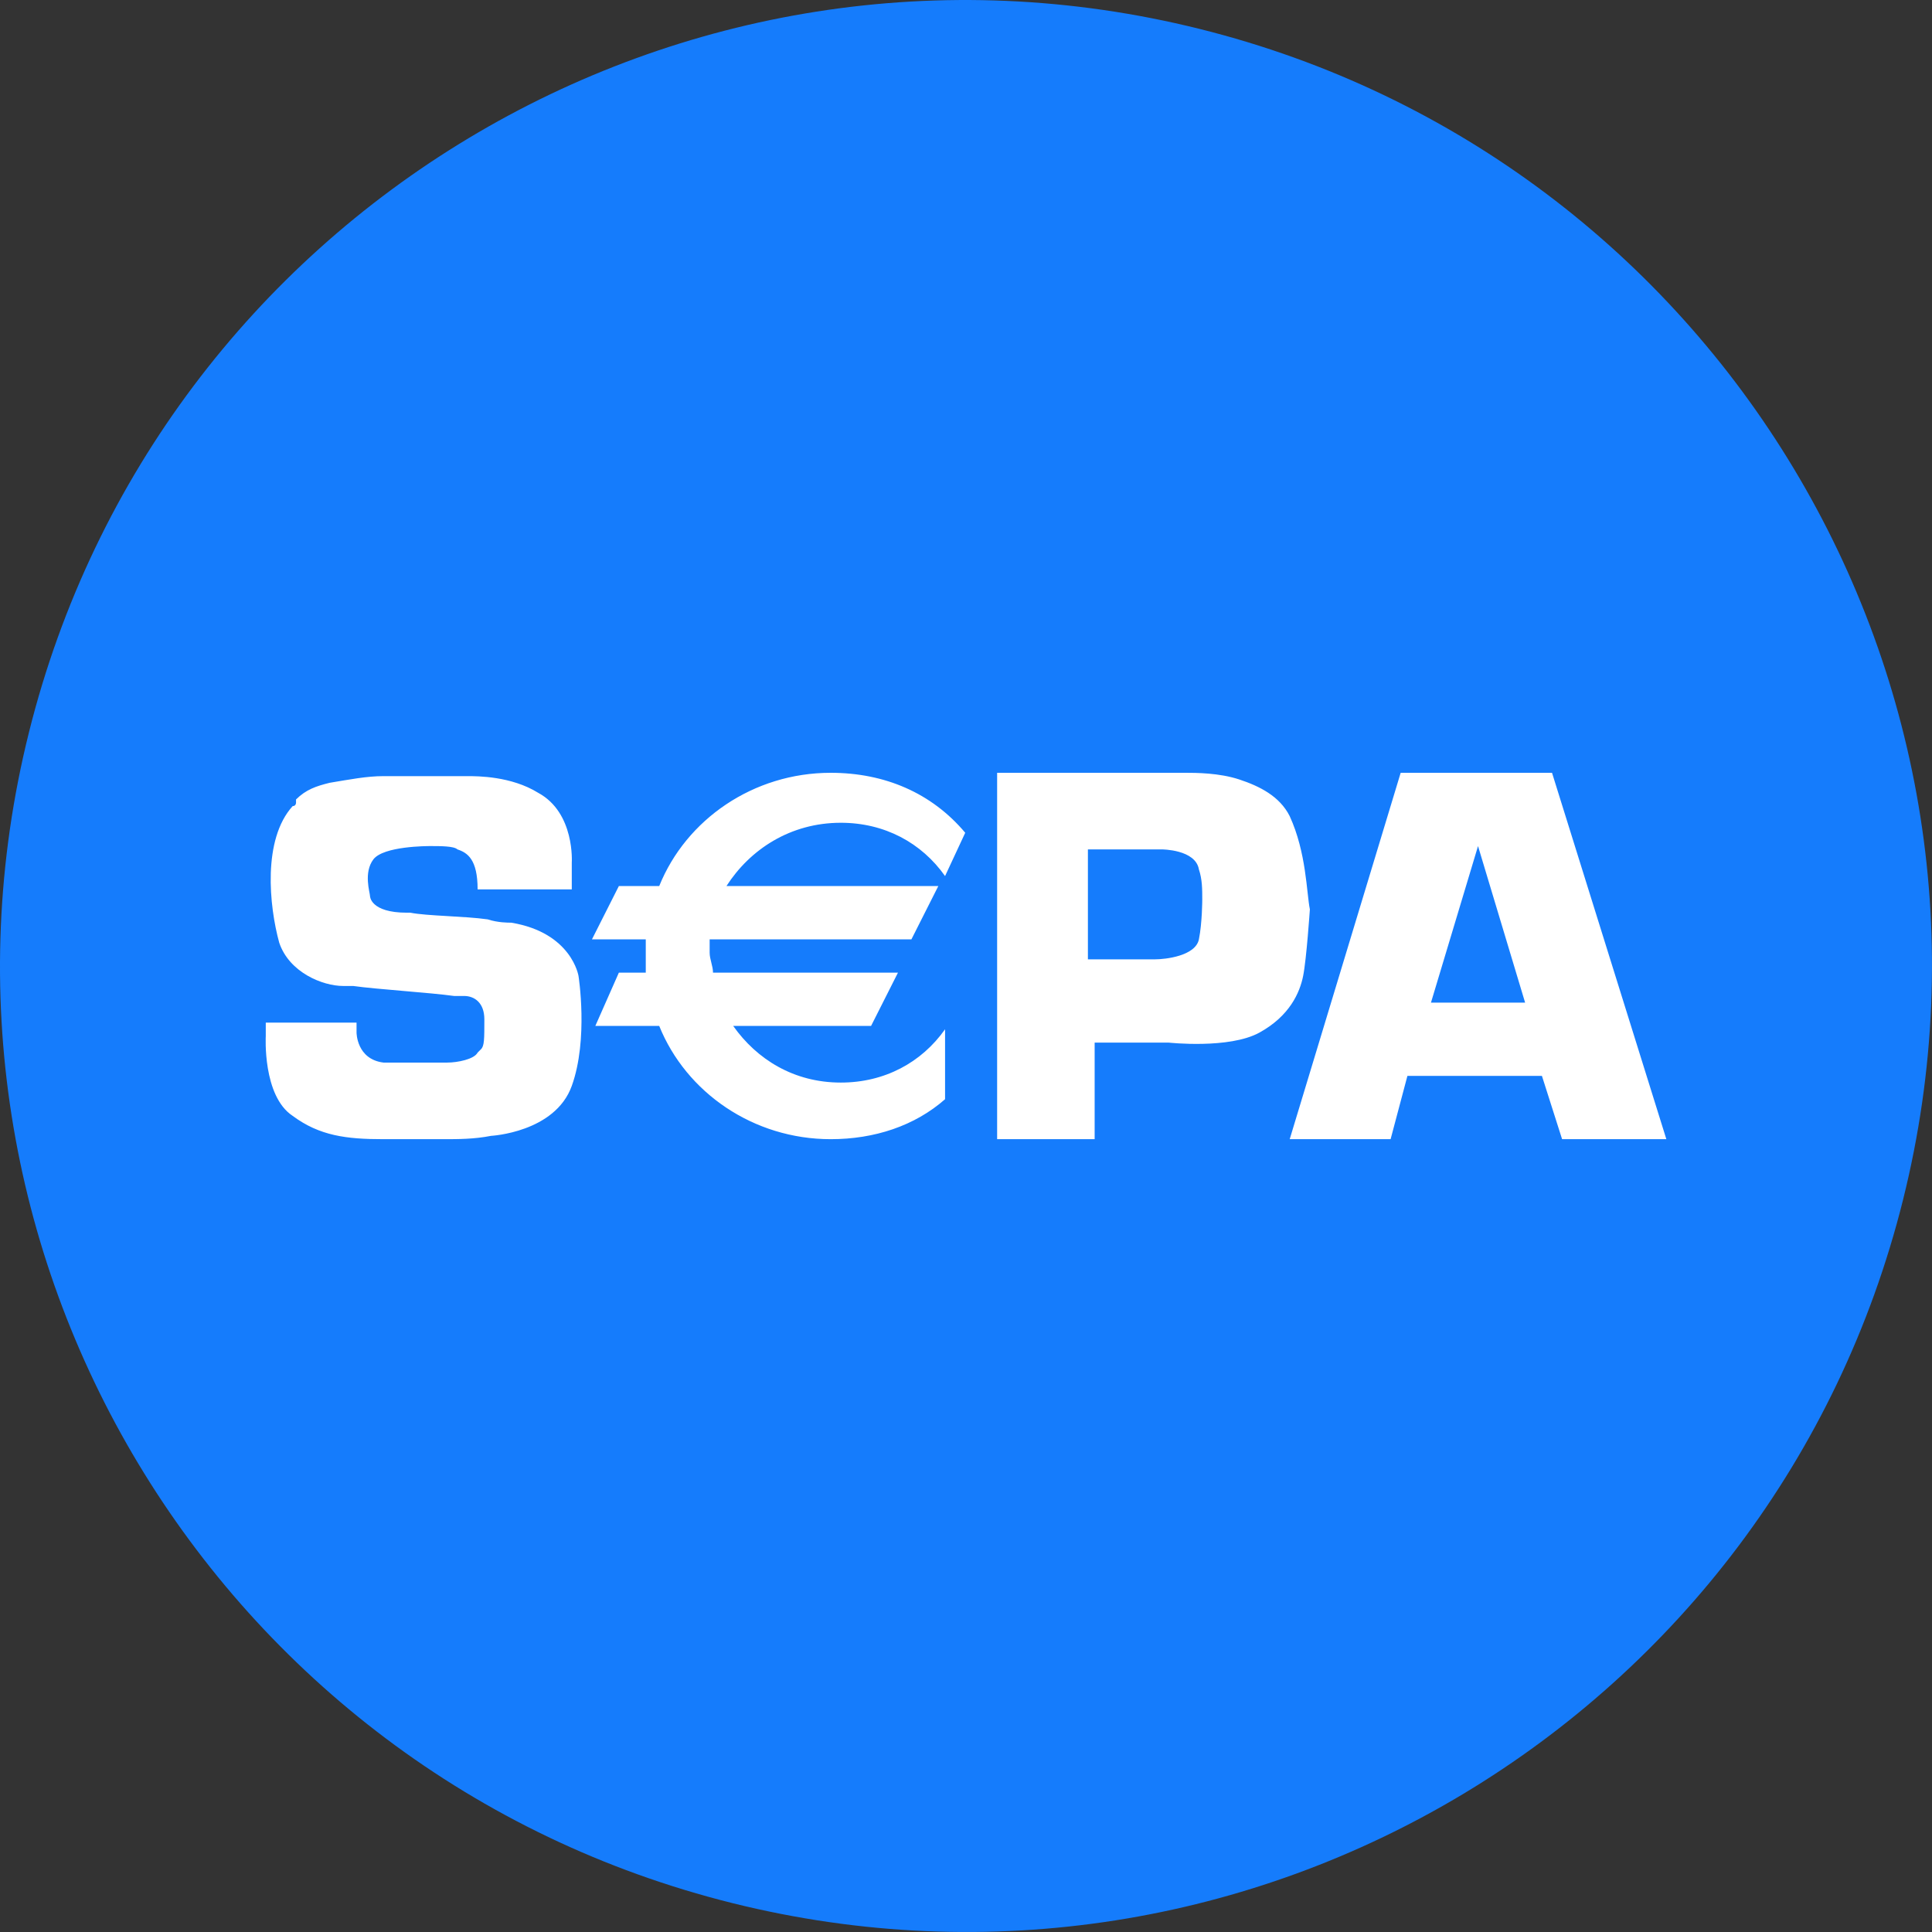 <svg width="80" height="80" viewBox="0 0 80 80" fill="none" xmlns="http://www.w3.org/2000/svg">
<rect x="0" y="0" width="80" height="80" fill="#333333" stroke="none"/>
<path d="M78.802 49.676C73.459 71.105 51.753 84.146 30.32 78.802C8.895 73.46 -4.147 51.755 1.198 30.328C6.539 8.897 28.244 -4.145 49.672 1.197C71.104 6.539 84.145 28.247 78.802 49.676Z" fill="#157CFC"/>
<path d="M23.955 40.413C23.955 40.413 23.676 38.62 21.17 38.206C21.03 38.206 20.613 38.206 20.195 38.069C19.22 37.931 17.689 37.931 16.992 37.793C16.992 37.793 16.992 37.793 16.853 37.793C15.321 37.793 15.321 37.103 15.321 37.103C15.321 36.965 15.043 36.138 15.46 35.586C15.878 35.034 17.689 35.034 17.828 35.034C18.245 35.034 18.802 35.034 18.942 35.172C19.359 35.31 19.777 35.586 19.777 36.827H23.676V35.724C23.676 35.724 23.815 33.655 22.284 32.828C21.17 32.138 19.777 32.138 19.359 32.138C19.359 32.138 16.992 32.138 15.878 32.138C15.182 32.138 14.486 32.276 13.65 32.414C13.093 32.552 12.676 32.69 12.258 33.103C12.258 33.103 12.258 33.103 12.258 33.241C12.258 33.241 12.258 33.379 12.119 33.379C10.865 34.758 11.144 37.517 11.562 39.034C11.979 40.275 13.372 40.827 14.207 40.827C14.207 40.827 14.347 40.827 14.486 40.827H14.625C15.6 40.965 17.828 41.103 18.802 41.241C19.081 41.241 19.22 41.241 19.22 41.241C19.638 41.241 20.056 41.517 20.056 42.206C20.056 43.034 20.056 43.309 19.916 43.447L19.777 43.585C19.638 43.861 18.942 43.999 18.524 43.999H15.878C14.764 43.861 14.764 42.758 14.764 42.758V42.344H11.005V42.896C11.005 42.896 10.865 45.378 12.119 46.206C13.233 47.033 14.347 47.171 15.878 47.171H17.549C17.549 47.171 17.828 47.171 18.385 47.171C18.942 47.171 19.638 47.171 20.334 47.033C20.334 47.033 22.98 46.895 23.676 44.965C24.372 43.034 23.955 40.413 23.955 40.413ZM34.398 32C31.195 32 28.41 33.931 27.297 36.689H25.626L24.512 38.896H26.74C26.74 39.172 26.74 39.31 26.74 39.586C26.74 39.861 26.74 39.999 26.74 40.275H25.626L24.651 42.482H27.297C28.41 45.24 31.195 47.171 34.398 47.171C36.208 47.171 37.879 46.62 39.133 45.516V42.62C38.158 43.999 36.626 44.827 34.816 44.827C32.866 44.827 31.335 43.861 30.36 42.482H36.069L37.183 40.275H29.524C29.524 39.999 29.385 39.724 29.385 39.448C29.385 39.31 29.385 39.172 29.385 38.896H37.74L38.854 36.689H30.081C31.056 35.172 32.727 34.069 34.816 34.069C36.626 34.069 38.158 34.896 39.133 36.276L39.968 34.483C38.576 32.828 36.626 32 34.398 32ZM53.403 33.793C52.986 32.965 52.15 32.552 51.315 32.276C50.479 32 49.504 32 49.087 32C48.808 32 48.669 32 48.669 32H41.289V47.171H45.327V43.172H48.39C48.39 43.172 50.897 43.447 52.15 42.758C53.403 42.068 53.821 41.103 53.96 40.413C54.099 39.724 54.239 37.655 54.239 37.655C54.099 36.965 54.099 35.31 53.403 33.793ZM49.644 38.896C49.504 39.586 48.251 39.724 47.833 39.724H45.048V35.172H48.112C48.112 35.172 49.504 35.172 49.644 36C49.783 36.413 49.783 36.827 49.783 37.241C49.783 37.241 49.783 38.206 49.644 38.896ZM64.266 32H57.999L53.404 47.171H57.582L58.278 44.551H63.848L64.683 47.171H69L64.266 32ZM59.253 41.517L61.202 35.034L63.152 41.517H59.253Z" fill="white"/>
 
</svg>
